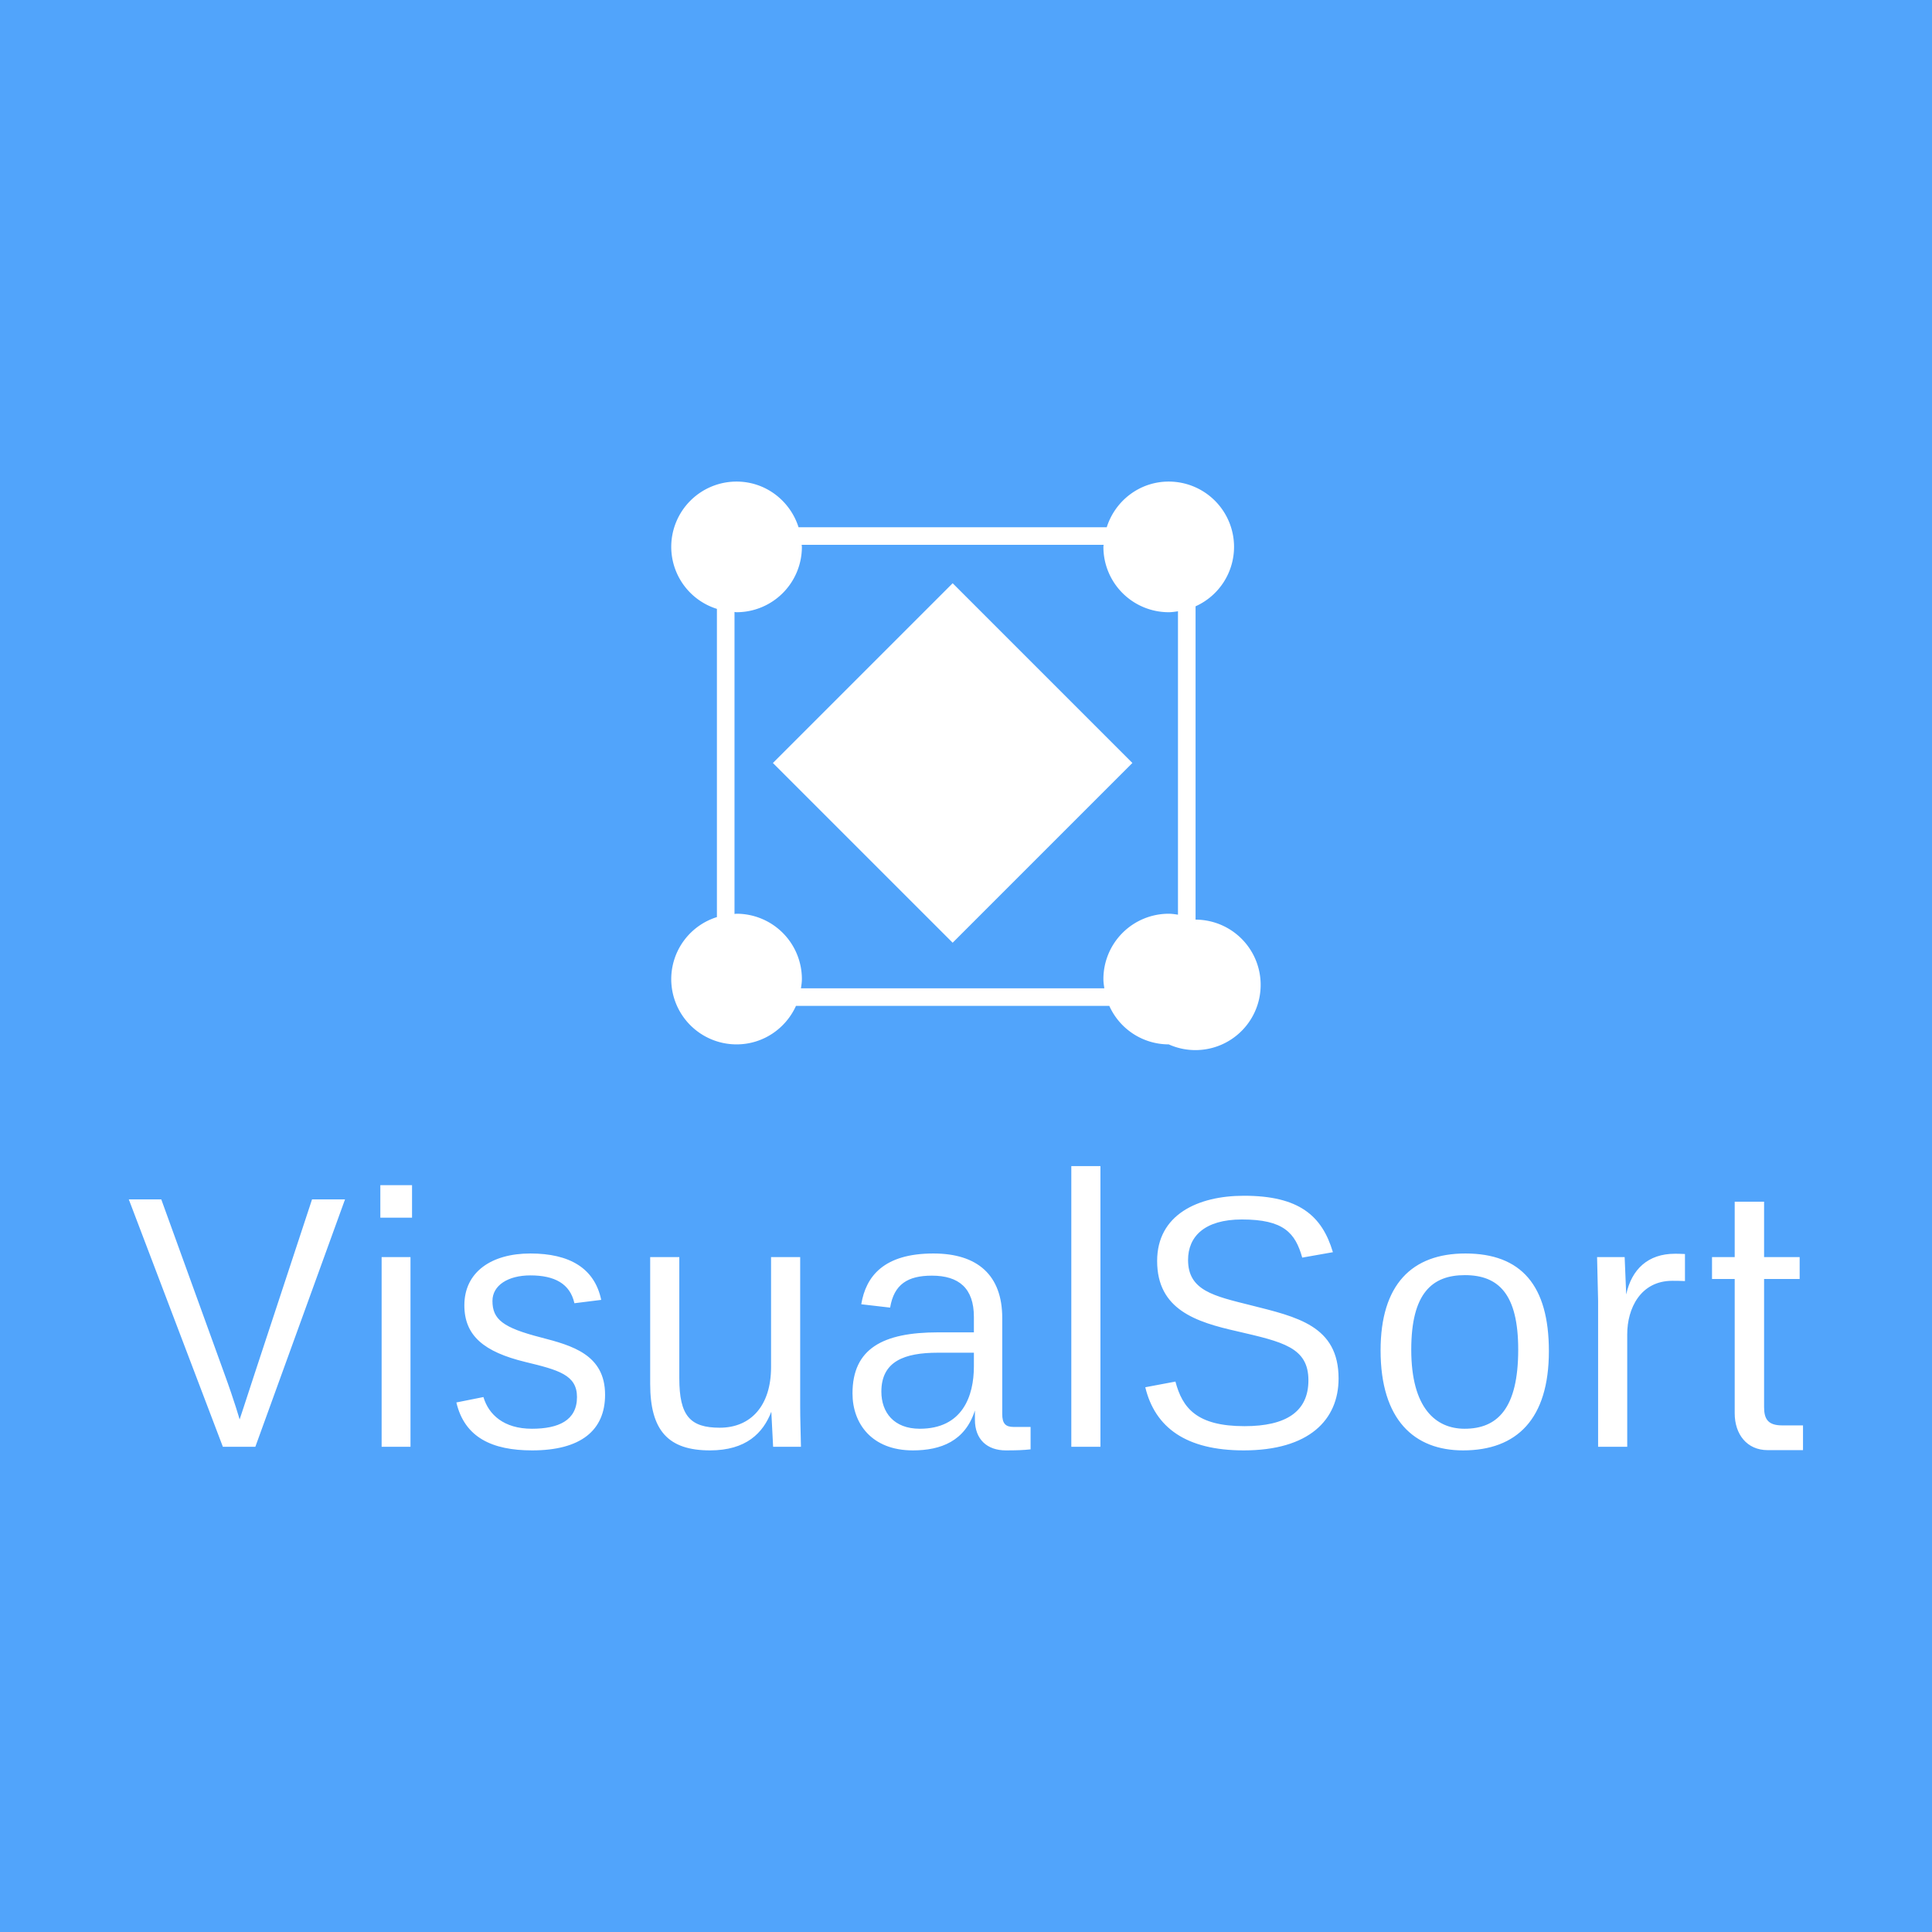 <svg data-v-fde0c5aa="" xmlns="http://www.w3.org/2000/svg" viewBox="0 0 300 300" class="iconAbove"><!----><defs data-v-fde0c5aa=""><linearGradient data-v-fde0c5aa="" gradientTransform="rotate(25)" id="924ab9ed-2be5-4df1-9163-cdc172007e37" x1="0%" y1="0%" x2="100%" y2="0%"><stop data-v-fde0c5aa="" offset="0%" stop-color="#51A4FB" stop-opacity="1"></stop><stop data-v-fde0c5aa="" offset="100%" stop-color="#51A4FB" stop-opacity="1"></stop></linearGradient></defs><rect data-v-fde0c5aa="" fill="url(#924ab9ed-2be5-4df1-9163-cdc172007e37)" x="0" y="0" width="300px" height="300px" class="logo-background-square"></rect><defs data-v-fde0c5aa=""><!----></defs><g data-v-fde0c5aa="" id="6056d1a8-92f6-4428-a898-4c05177192cb" fill="#ffffff" transform="matrix(4.002,0,0,4.002,19.159,182.635)"><path d="M3.86 10.50L5.12 10.50L8.60 0.90L7.32 0.90L5.10 7.64C4.72 8.81 4.51 9.44 4.51 9.44C4.51 9.44 4.33 8.79 3.91 7.64L1.47 0.90L0.21 0.90ZM10.02 10.50L11.14 10.50L11.14 3.14L10.02 3.14ZM9.97 1.61L11.20 1.61L11.20 0.35L9.97 0.35ZM18.69 8.48C18.69 6.92 17.40 6.57 16.21 6.26C14.73 5.88 14.32 5.56 14.32 4.84C14.32 4.24 14.92 3.85 15.79 3.85C16.73 3.85 17.33 4.17 17.50 4.93L18.54 4.80C18.28 3.56 17.30 3.00 15.79 3.00C14.28 3.00 13.23 3.72 13.23 5.01C13.23 6.19 13.99 6.82 15.60 7.21C16.88 7.52 17.60 7.71 17.60 8.57C17.60 9.48 16.88 9.80 15.85 9.80C14.76 9.80 14.17 9.25 13.97 8.57L12.92 8.78C13.24 10.14 14.31 10.64 15.86 10.64C17.74 10.64 18.69 9.87 18.69 8.48ZM21.57 3.14L20.44 3.14L20.44 8.06C20.44 9.88 21.15 10.64 22.76 10.64C24.16 10.64 24.82 9.97 25.14 9.14L25.21 10.50L26.29 10.50C26.28 9.87 26.26 9.46 26.26 8.93L26.26 3.14L25.13 3.14L25.13 7.41C25.13 8.90 24.35 9.76 23.14 9.76C21.99 9.76 21.57 9.30 21.57 7.84ZM35.20 9.73L34.54 9.73C34.23 9.73 34.10 9.60 34.10 9.23L34.10 5.50C34.10 3.85 33.15 3.00 31.43 3.00C29.51 3.00 28.81 3.88 28.63 4.97L29.75 5.10C29.90 4.19 30.44 3.86 31.37 3.86C32.42 3.86 33.00 4.35 33.00 5.46L33.00 6.06L31.61 6.06C29.47 6.06 28.29 6.69 28.29 8.43C28.29 9.60 29.04 10.64 30.63 10.64C31.72 10.64 32.66 10.28 33.04 9.09L33.04 9.45C33.04 10.22 33.52 10.64 34.24 10.64C34.64 10.64 34.93 10.63 35.20 10.60ZM30.90 9.80C29.89 9.80 29.41 9.16 29.41 8.36C29.41 7.18 30.31 6.85 31.60 6.85L33.00 6.85L33.00 7.38C33.00 8.53 32.56 9.80 30.90 9.80ZM36.78 10.50L37.91 10.50L37.91-0.39L36.78-0.39ZM47.15 7.85C47.15 5.80 45.53 5.46 43.75 5.01C42.31 4.65 41.31 4.44 41.31 3.25C41.31 2.35 41.94 1.68 43.40 1.68C45.02 1.68 45.47 2.20 45.74 3.16L46.93 2.95C46.51 1.53 45.61 0.76 43.48 0.76C41.68 0.76 40.11 1.50 40.11 3.29C40.11 5.18 41.62 5.66 43.22 6.02C44.98 6.43 45.98 6.64 45.98 7.92C45.98 9.14 45.11 9.70 43.50 9.70C41.64 9.70 41.09 8.99 40.82 7.97L39.65 8.19C40.03 9.76 41.24 10.64 43.47 10.64C46.00 10.64 47.15 9.46 47.15 7.85ZM54.12 6.73C54.12 9.02 53.31 9.80 52.04 9.80C50.92 9.80 49.97 9.00 49.97 6.73C49.97 4.54 50.78 3.84 52.05 3.84C53.37 3.84 54.12 4.59 54.12 6.73ZM55.31 6.79C55.31 4.24 54.24 3.00 52.07 3.00C49.99 3.00 48.78 4.21 48.78 6.76C48.78 9.46 50.09 10.64 51.98 10.64C54.07 10.64 55.31 9.42 55.31 6.79ZM60.59 4.07L60.59 3.02C60.38 3.01 60.27 3.01 60.20 3.01C59.16 3.01 58.52 3.61 58.31 4.59L58.25 3.14L57.18 3.14L57.22 4.84L57.22 10.50L58.35 10.50L58.35 6.13C58.35 5.14 58.86 4.06 60.10 4.06C60.24 4.06 60.38 4.06 60.59 4.07ZM61.64 3.99L62.52 3.99L62.52 9.20C62.52 10.01 62.99 10.63 63.80 10.63L65.17 10.63L65.17 9.67L64.36 9.67C63.81 9.67 63.66 9.42 63.66 8.96L63.66 3.99L65.04 3.99L65.04 3.14L63.66 3.14L63.66 0.99L62.52 0.99L62.52 3.14L61.64 3.14Z"></path></g><defs data-v-fde0c5aa=""><!----></defs><g data-v-fde0c5aa="" id="6ef8f0c0-090e-4068-be41-97144b74c6b8" stroke="none" fill="#ffffff" transform="matrix(2.731,0,0,2.731,104.23,74.779)"><path d="M5.78 16L16 5.78 26.22 16 16 26.22z"></path><path d="M32 3.714A3.714 3.714 0 0 0 28.286 0c-1.659 0-3.047 1.095-3.524 2.596H7.238C6.761 1.095 5.373 0 3.714 0A3.714 3.714 0 0 0 0 3.714a3.7 3.7 0 0 0 2.597 3.524v17.524A3.7 3.7 0 0 0 0 28.286 3.714 3.714 0 0 0 3.714 32c1.506 0 2.795-.9 3.378-2.188h17.816A3.707 3.707 0 0 0 28.286 32a3.709 3.709 0 1 0 1.526-7.093V7.092A3.707 3.707 0 0 0 32 3.714zm-3.188 20.911c-.173-.025-.346-.053-.526-.053a3.714 3.714 0 0 0-3.714 3.714c0 .18.028.353.053.526H7.375c.025-.173.053-.346.053-.526a3.714 3.714 0 0 0-3.714-3.714c-.04 0-.077.01-.117.012V7.416c.04.001.077.012.117.012a3.714 3.714 0 0 0 3.714-3.714c0-.04-.011-.078-.012-.117h17.168c-.001.04-.012.077-.012.117a3.714 3.714 0 0 0 3.714 3.714c.18 0 .352-.028.526-.053v17.25z"></path></g><!----></svg>